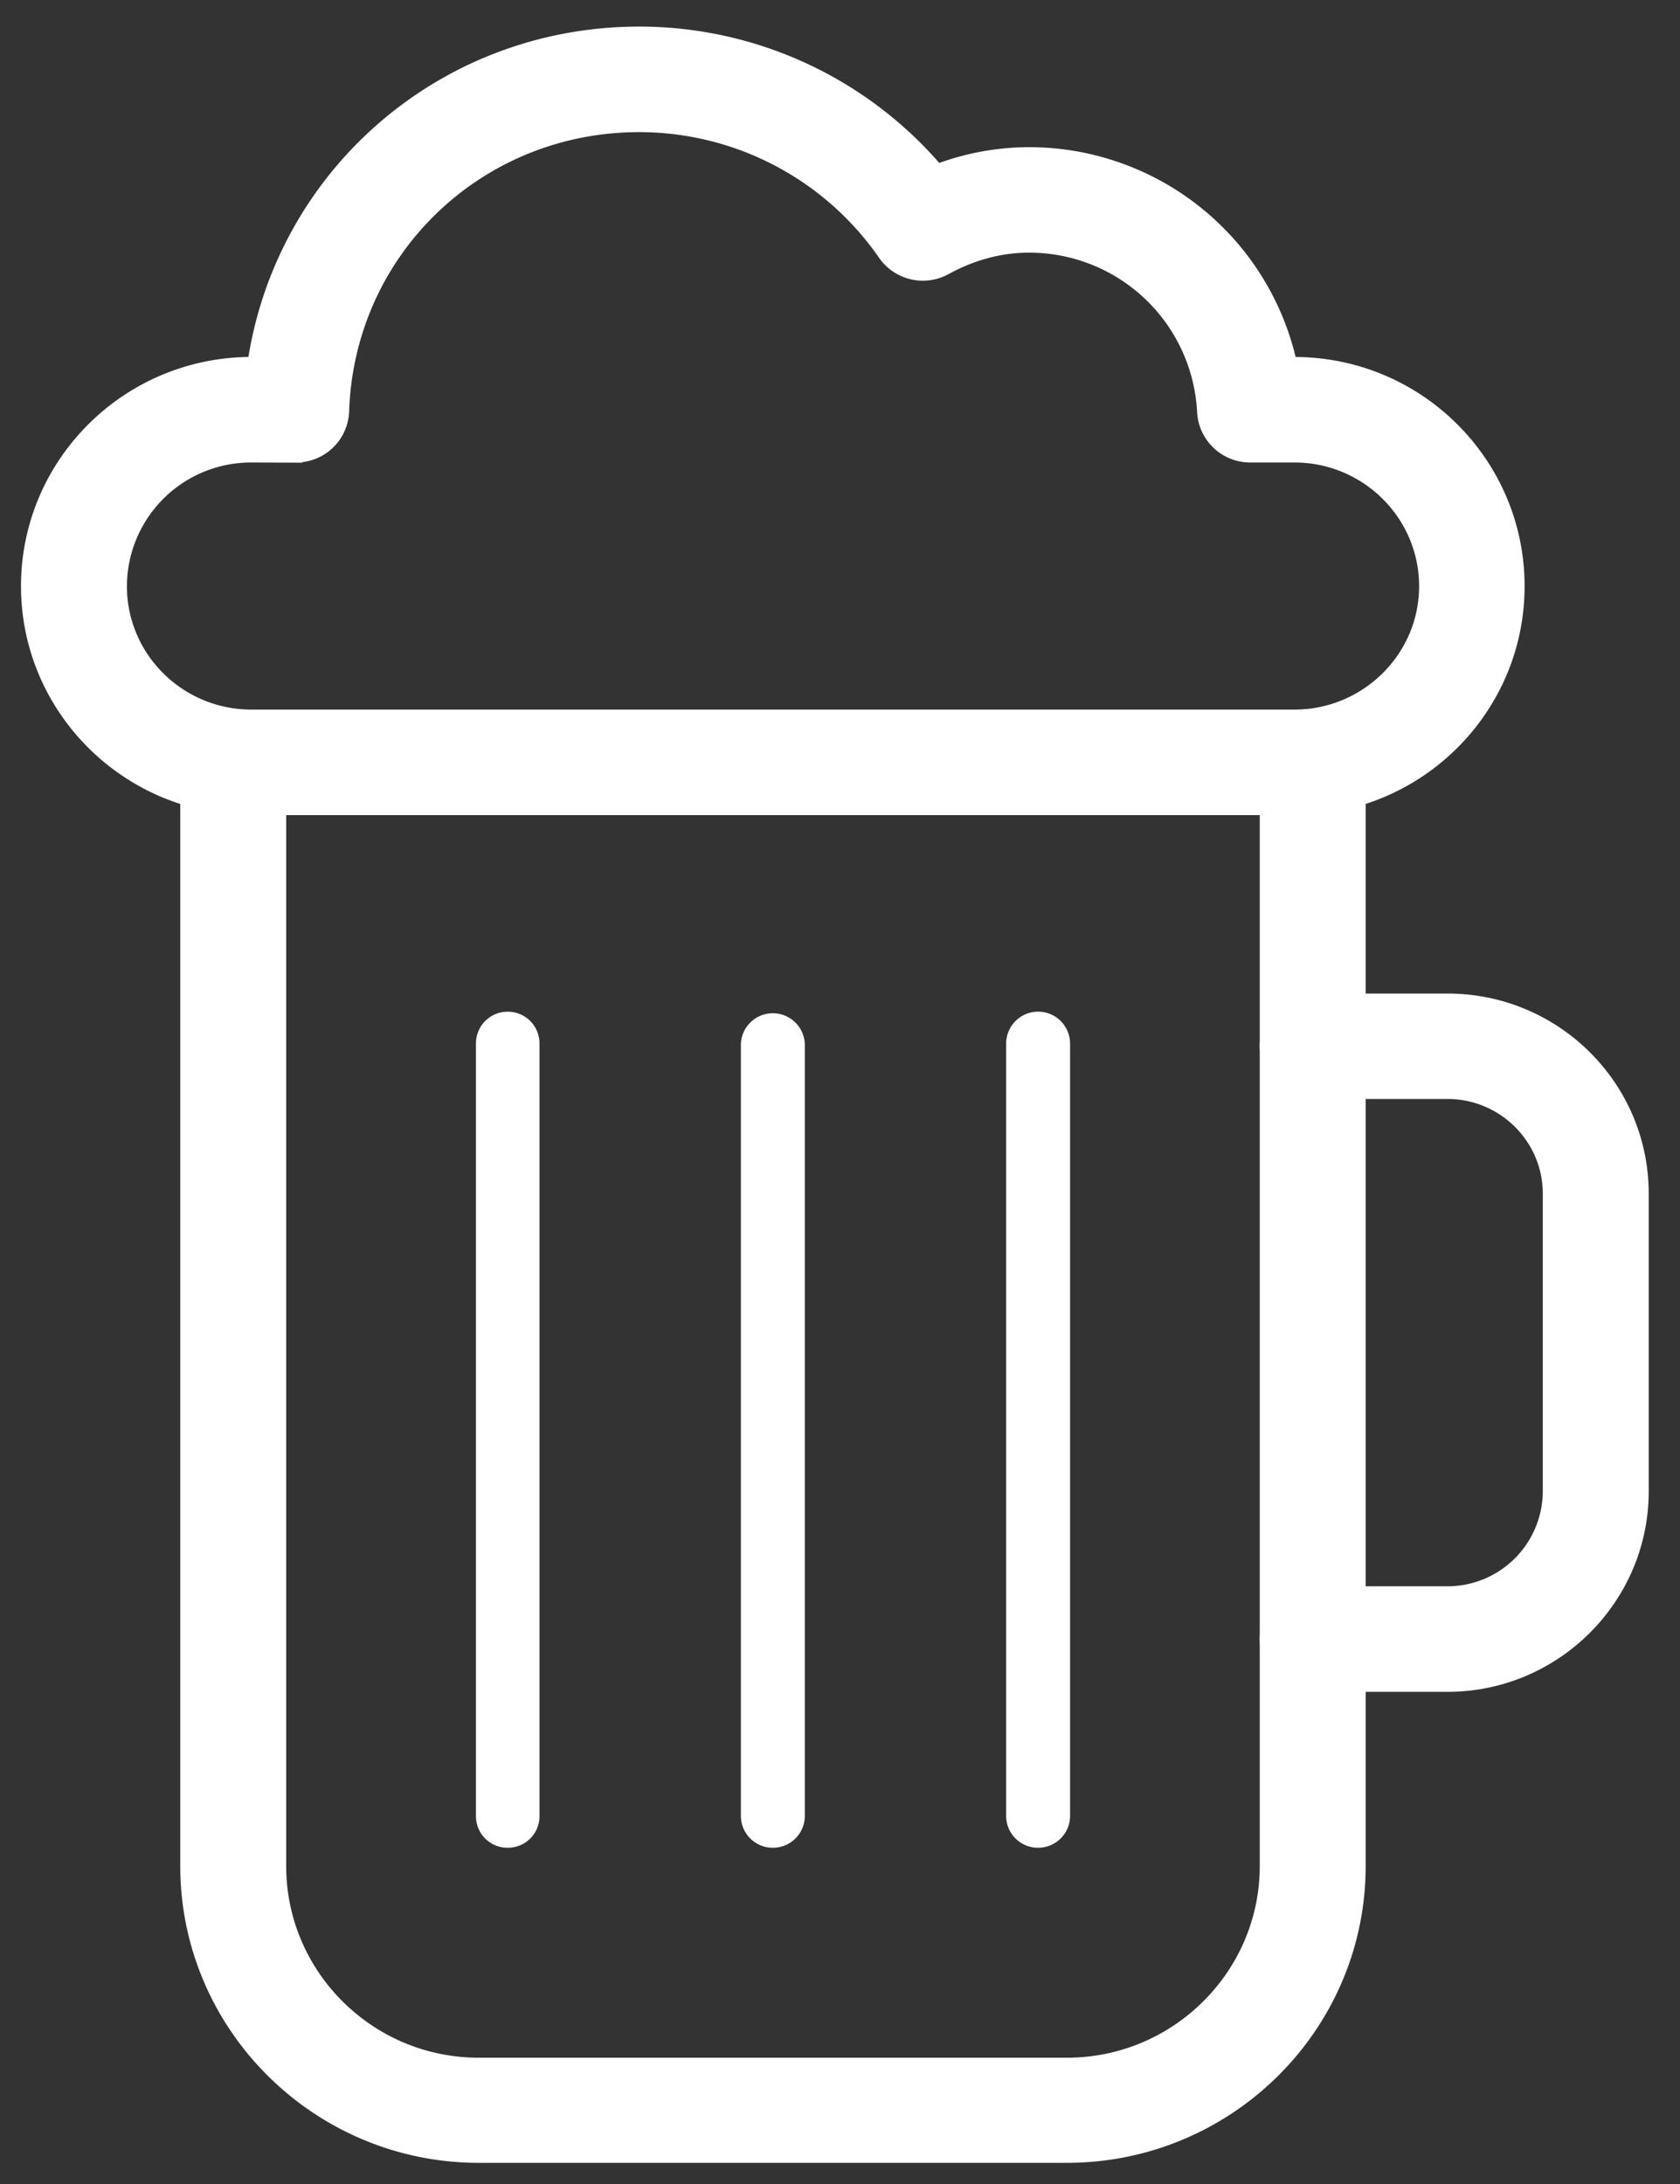 <svg width="40" height="52" viewBox="0 0 40 52" xmlns="http://www.w3.org/2000/svg"><rect x="0" y="0" width="40" height="52" fill="#333333" stroke="none"/><title>A16A844A-A33C-4B70-91C9-2DD2C87BED91</title><g fill="#FFF" fill-rule="evenodd"><path d="M25.404 50.996H11.399c-3.637 0-6.607-2.943-6.607-6.566V18.156a.76.76 0 0 1 .759-.754h25.581c.416 0 .884.34.884.754V44.43c0 3.623-2.968 6.566-6.612 6.566zM6.314 18.908V44.43c0 2.788 2.278 5.063 5.085 5.063h14.005c2.804 0 5.09-2.275 5.09-5.063V18.908H6.314z" stroke="#FFF"/><path d="M34.465 39.782h-3.213a.76.76 0 0 1-.758-.76.76.76 0 0 1 .758-.753h3.213a2.77 2.77 0 0 0 2.768-2.76v-7.09c0-1.52-1.246-2.753-2.768-2.753h-3.213a.76.76 0 0 1-.758-.76c0-.413.342-.75.758-.75h3.213c2.367 0 4.29 1.909 4.29 4.262v7.091c0 2.354-1.93 4.273-4.29 4.273z" stroke="#FFF"/><path d="M12.088 43.994a.751.751 0 0 1-.756-.752V24.848c0-.42.333-.76.756-.76.424 0 .757.34.757.76v18.394a.751.751 0 0 1-.757.752zM24.712 43.994a.757.757 0 0 1-.756-.752V24.848a.76.76 0 1 1 1.522 0v18.394a.76.76 0 0 1-.766.752zM18.404 43.994a.759.759 0 0 1-.764-.752V24.848a.762.762 0 0 1 1.522 0v18.394a.758.758 0 0 1-.758.752z"/><path d="M30.82 18.908H5.988C3.234 18.908 1 16.686 1 13.957c0-2.737 2.234-4.958 4.987-4.958h.363c.513-4.464 4.275-7.866 8.87-7.866a8.98 8.98 0 0 1 6.992 3.344 5.84 5.84 0 0 1 2.285-.473A6.03 6.03 0 0 1 30.442 9h.378c2.748 0 4.98 2.221 4.98 4.958 0 2.73-2.232 4.95-4.98 4.95zM5.988 10.512a3.454 3.454 0 0 0-3.466 3.445c0 1.896 1.55 3.438 3.466 3.438H30.82c1.908 0 3.468-1.542 3.468-3.438 0-1.904-1.56-3.445-3.467-3.445h-1.053a.765.765 0 0 1-.766-.724 4.5 4.5 0 0 0-4.505-4.272c-.735 0-1.46.192-2.16.576a.77.77 0 0 1-.994-.236 7.445 7.445 0 0 0-6.123-3.21c-4.023 0-7.274 3.128-7.407 7.135a.76.76 0 0 1-.756.73h-1.07z" stroke="#FFF"/></g></svg>